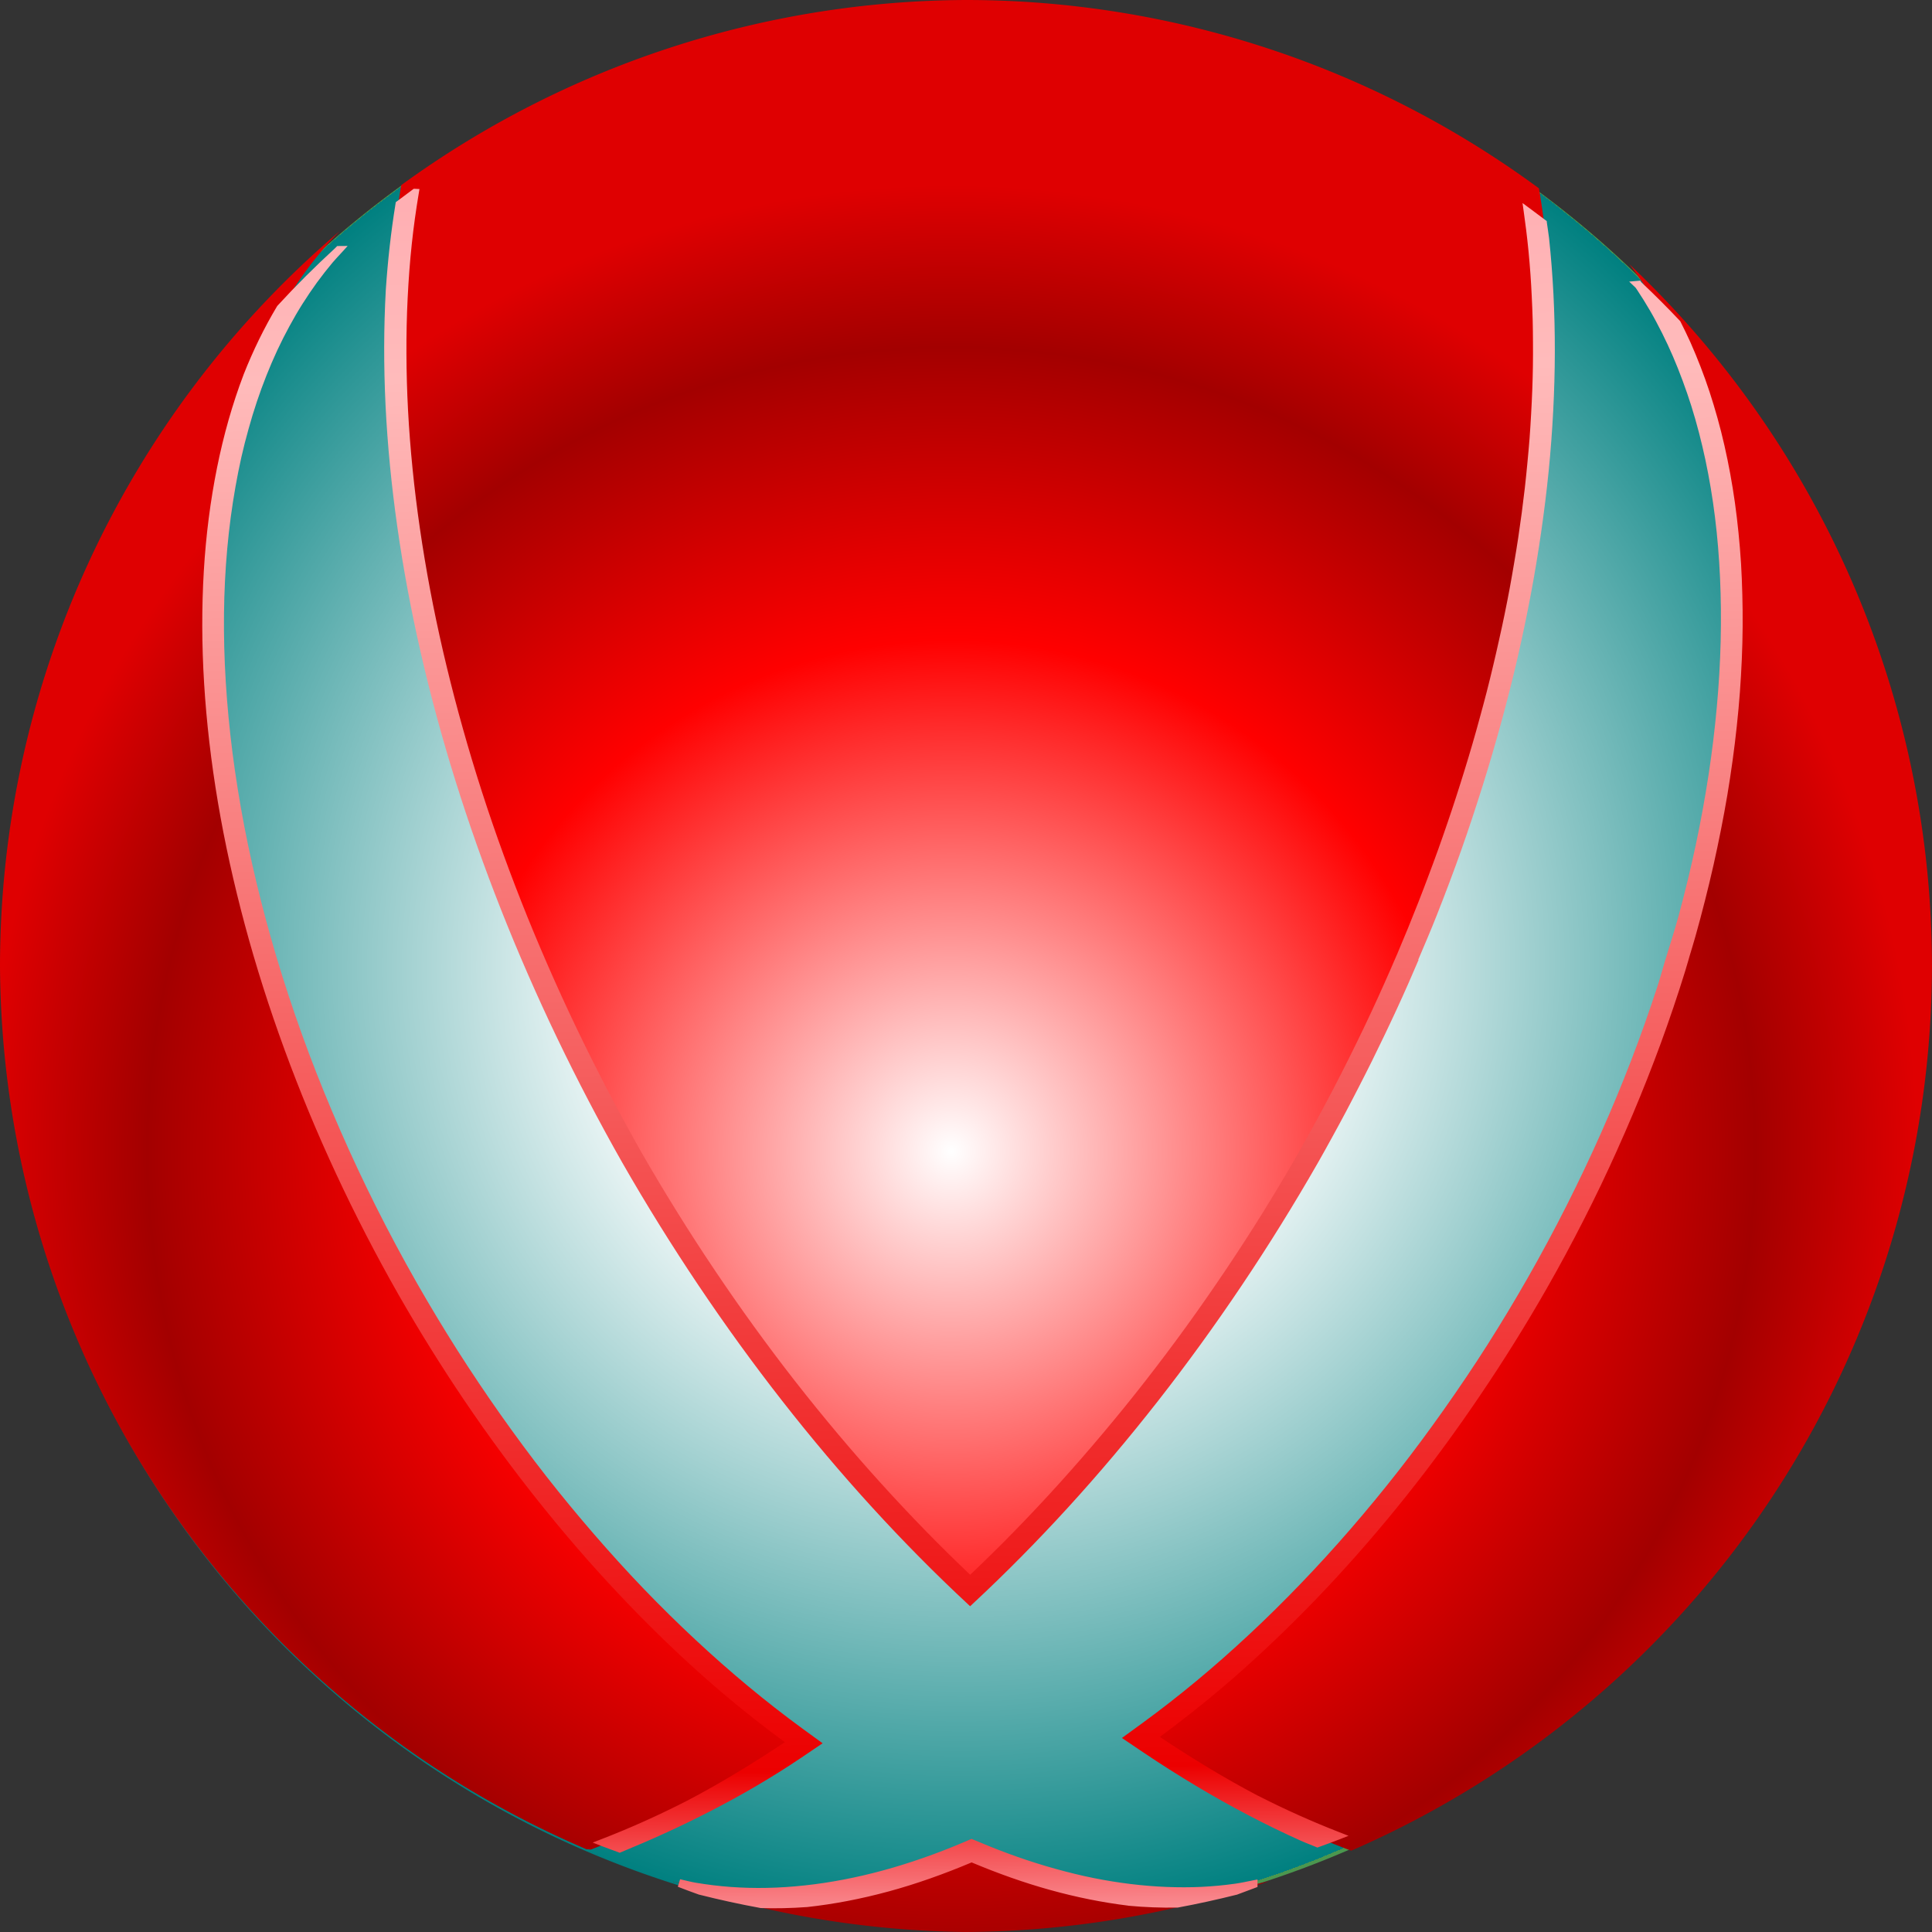 <?xml version="1.0" encoding="UTF-8" standalone="no"?>
<!-- Created with Inkscape (http://www.inkscape.org/) -->

<svg
   width="48.801mm"
   height="48.801mm"
   viewBox="0 0 48.801 48.801"
   version="1.1"
   id="svg1"
   inkscape:version="1.3 (0e150ed6c4, 2023-07-21)"
   sodipodi:docname="drawing-2.svg"
   xmlns:inkscape="http://www.inkscape.org/namespaces/inkscape"
   xmlns:sodipodi="http://sodipodi.sourceforge.net/DTD/sodipodi-0.dtd"
   xmlns:xlink="http://www.w3.org/1999/xlink"
   xmlns="http://www.w3.org/2000/svg"
   xmlns:svg="http://www.w3.org/2000/svg">
  <rect x="0" y="0" width="48.801" height="48.801" fill="#333333" stroke="none"/>
  <sodipodi:namedview
     id="namedview1"
     pagecolor="#ffffff"
     bordercolor="#111111"
     borderopacity="1"
     inkscape:showpageshadow="0"
     inkscape:pageopacity="0"
     inkscape:pagecheckerboard="1"
     inkscape:deskcolor="#d1d1d1"
     inkscape:document-units="mm"
     showborder="false"
     inkscape:zoom="2.8284271"
     inkscape:cx="86.797358"
     inkscape:cy="88.388348"
     inkscape:window-width="1440"
     inkscape:window-height="830"
     inkscape:window-x="-6"
     inkscape:window-y="-6"
     inkscape:window-maximized="1"
     inkscape:current-layer="layer1" />
  <defs
     id="defs1">
    <linearGradient
       id="linearGradient501"
       inkscape:collect="always">
      <stop
         style="stop-color:#ffffff;stop-opacity:1;"
         offset="0.344"
         id="stop501" />
      <stop
         style="stop-color:#008080;stop-opacity:1;"
         offset="1"
         id="stop503" />
      <stop
         style="stop-color:#4b974f;stop-opacity:1;"
         offset="1"
         id="stop502" />
    </linearGradient>
    <linearGradient
       id="linearGradient474"
       inkscape:collect="always">
      <stop
         style="stop-color:#ffaeb2;stop-opacity:1;"
         offset="0"
         id="stop471" />
      <stop
         style="stop-color:#ffbbbb;stop-opacity:1;"
         offset="0.107"
         id="stop472" />
      <stop
         style="stop-color:#ec0000;stop-opacity:1;"
         offset="0.889"
         id="stop473" />
      <stop
         style="stop-color:#ffc5cd;stop-opacity:1;"
         offset="1"
         id="stop474" />
    </linearGradient>
    <linearGradient
       id="linearGradient114"
       inkscape:collect="always">
      <stop
         style="stop-color:#ffffff;stop-opacity:1;"
         offset="0"
         id="stop114" />
      <stop
         style="stop-color:#ff0000;stop-opacity:1;"
         offset="0.529"
         id="stop117" />
      <stop
         style="stop-color:#a30000;stop-opacity:1;"
         offset="0.832"
         id="stop116" />
      <stop
         style="stop-color:#df0001;stop-opacity:1;"
         offset="1"
         id="stop115" />
    </linearGradient>
    <inkscape:perspective
       sodipodi:type="inkscape:persp3d"
       inkscape:vp_x="0 : -99.699007 : 1"
       inkscape:vp_y="0 : 999.99999 : 0"
       inkscape:vp_z="210.00014 : -99.699007 : 1"
       inkscape:persp3d-origin="105.00003 : -149.19901 : 1"
       id="perspective80" />
    <inkscape:path-effect
       effect="spiro"
       id="path-effect69"
       is_visible="true"
       lpeversion="1" />
    <radialGradient
       inkscape:collect="always"
       xlink:href="#linearGradient114"
       id="radialGradient133"
       gradientUnits="userSpaceOnUse"
       gradientTransform="matrix(1,0,0,1,-75.042,-84.169)"
       cx="99.068"
       cy="113.246"
       fx="99.068"
       fy="113.246"
       r="24.401" />
    <linearGradient
       inkscape:collect="always"
       xlink:href="#linearGradient474"
       id="linearGradient471"
       x1="118.559"
       y1="100.197"
       x2="119.213"
       y2="145.286"
       gradientUnits="userSpaceOnUse" />
    <radialGradient
       inkscape:collect="always"
       xlink:href="#linearGradient501"
       id="radialGradient502"
       cx="119.328"
       cy="120.002"
       fx="119.328"
       fy="120.002"
       r="24.331"
       gradientUnits="userSpaceOnUse"
       gradientTransform="matrix(0.869,0.488,-0.49,0.872,-20.56,-138.491)" />
    <linearGradient
       inkscape:collect="always"
       xlink:href="#linearGradient474"
       id="linearGradient1"
       gradientUnits="userSpaceOnUse"
       x1="118.559"
       y1="100.197"
       x2="119.213"
       y2="145.286" />
    <linearGradient
       inkscape:collect="always"
       xlink:href="#linearGradient474"
       id="linearGradient2"
       gradientUnits="userSpaceOnUse"
       x1="118.559"
       y1="100.197"
       x2="119.213"
       y2="145.286" />
  </defs>
  <g
     inkscape:label="Layer 1"
     inkscape:groupmode="layer"
     id="layer1">
    <path
       style="opacity:1;fill:url(#radialGradient502);fill-opacity:1;stroke:#000000;stroke-width:0;stroke-linecap:square;stroke-linejoin:miter;stroke-miterlimit:8.4;stroke-dasharray:none;stroke-opacity:1;paint-order:normal"
       id="path501"
       sodipodi:type="arc"
       sodipodi:cx="24.400578"
       sodipodi:cy="24.400652"
       sodipodi:rx="24.330729"
       sodipodi:ry="24.330729"
       sodipodi:start="0"
       sodipodi:end="6.2831642"
       sodipodi:arc-type="slice"
       d="M 48.731,24.401 A 24.331,24.331 0 0 1 24.401,48.731 24.331,24.331 0 0 1 0.07,24.401 24.331,24.331 0 0 1 24.4,0.07 24.331,24.331 0 0 1 48.731,24.4 l -24.331,5.14e-4 z" />
    <path
       id="path112-0"
       style="opacity:1;fill:url(#radialGradient133);fill-opacity:1;stroke:#0000ff;stroke-width:0;stroke-linecap:butt;stroke-linejoin:miter;stroke-miterlimit:8.4;stroke-dasharray:none;stroke-opacity:1;paint-order:fill markers stroke"
       d="M 24.401,5.0000013e-7 A 24.401,24.401 0 0 0 10.136,4.676 a 29.387,16.78 60.613 0 0 5.66,24.691 29.387,16.78 60.613 0 0 8.698,11.113 16.78,29.387 29.387 0 0 8.698,-11.113 A 16.78,29.387 29.387 0 0 38.872,4.757 24.401,24.401 0 0 0 24.401,5.0000013e-7 Z M 8.566,5.851 A 24.401,24.401 0 0 0 5.0000084e-7,24.401 24.401,24.401 0 0 0 14.819,46.713 c 0.004,-8.1e-4 0.008,-0.002 0.013,-0.002 0.004,-1.9e-4 0.009,-4.3e-4 0.015,0 0.022,0.002 0.043,0.004 0.065,0.007 0.002,4.1e-4 0.004,10e-4 0.006,0.002 a 16.78,29.387 29.387 0 0 5.139,-2.696 24.295,14.06 60.626 0 1 -9.855,-11.384 A 24.295,14.06 60.626 0 1 8.567,5.852 Z m 32.588,0.82 a 14.06,24.295 29.374 0 1 -2.366,25.968 14.06,24.295 29.374 0 1 -9.856,11.384 29.387,16.78 60.613 0 0 5.199,2.724 24.401,24.401 0 0 0 14.669,-22.346 24.401,24.401 0 0 0 -7.647,-17.73 z M 24.494,46.59 a 14.06,24.295 29.374 0 1 -7.493,0.938 c 0.002,0.003 0.005,0.006 0.007,0.008 0.008,0.005 -9.1e-4,3e-4 0.015,10e-4 0.023,0.001 0.046,0.004 0.068,0.008 0.022,0.004 0.04,0.016 0.057,0.029 0.008,0.006 0.018,0.009 0.027,0.012 0.017,0.005 0.034,0.01 0.05,0.017 0.012,0.006 0.025,0.01 0.039,0.013 0.014,0.004 0.028,0.007 0.042,0.011 0.011,0.004 0.021,0.009 0.029,0.017 0.003,0.003 0.008,0.008 0.012,0.011 0.006,0.001 0.013,0.002 0.019,0.003 0.019,2e-4 0.037,0.006 0.055,0.015 0.013,0.006 0.026,0.012 0.039,0.019 0.013,0.006 0.023,0.017 0.034,0.025 0.003,0.002 0.007,0.005 0.01,0.007 a 24.401,24.401 0 0 0 6.896,1.077 24.401,24.401 0 0 0 7.672,-1.286 24.295,14.06 60.626 0 1 -7.579,-0.926 z m -9.423,0.237 c 0.006,0.006 0.013,0.01 0.022,0.011 0.002,2.2e-4 0.003,3e-4 0.005,5.1e-4 a 24.401,24.401 0 0 1 -0.027,-0.012 z" />
    <g
       id="path448"
       style="fill:url(#linearGradient471);stroke-width:0;stroke-dasharray:none"
       transform="translate(-94.927,-95.601)">
      <path
         style="color:#000000;fill:url(#linearGradient1);stroke-width:0;stroke-linecap:square;stroke-miterlimit:8.4;stroke-dasharray:none"
         d="m 105.409,100.471 a 24,24 0 0 0 -0.392,0.294 29.387,16.78 60.613 0 0 -0.245,2.172 29.387,16.78 60.613 0 0 -0.005,2.902 29.387,16.78 60.613 0 0 0.295,3.058 29.387,16.78 60.613 0 0 0.591,3.17 29.387,16.78 60.613 0 0 0.878,3.235 29.387,16.78 60.613 0 0 1.152,3.253 29.387,16.78 60.613 0 0 1.409,3.224 29.387,16.78 60.613 0 0 1.646,3.147 29.387,16.78 60.613 0 0 1.919,3.091 29.387,16.78 60.613 0 0 2.111,2.912 29.387,16.78 60.613 0 0 2.272,2.688 29.387,16.78 60.613 0 0 2.396,2.423 16.78,29.387 29.387 0 0 2.397,-2.423 16.78,29.387 29.387 0 0 2.271,-2.688 16.78,29.387 29.387 0 0 2.111,-2.912 16.78,29.387 29.387 0 0 1.919,-3.091 16.78,29.387 29.387 0 0 0.354,-0.635 16.78,29.387 29.387 0 0 0.346,-0.639 16.78,29.387 29.387 0 0 0.336,-0.643 16.78,29.387 29.387 0 0 0.327,-0.648 16.78,29.387 29.387 0 0 0.317,-0.651 16.78,29.387 29.387 0 0 0.307,-0.654 16.78,29.387 29.387 0 0 0.297,-0.657 16.78,29.387 29.387 0 0 0.197,-0.453 h -0.007 c 0.182,-0.425 0.363,-0.851 0.531,-1.277 0.214,-0.541 0.417,-1.083 0.609,-1.624 0.192,-0.541 0.372,-1.082 0.542,-1.622 0.169,-0.54 0.327,-1.079 0.473,-1.616 0.146,-0.537 0.281,-1.072 0.404,-1.605 0.123,-0.533 0.234,-1.063 0.333,-1.59 0.099,-0.527 0.187,-1.051 0.262,-1.571 0.075,-0.52 0.139,-1.036 0.19,-1.547 0.051,-0.511 0.09,-1.018 0.116,-1.519 0.026,-0.501 0.039,-0.997 0.04,-1.487 0.001,-0.49 -0.01,-0.974 -0.034,-1.451 -0.024,-0.477 -0.062,-0.947 -0.112,-1.41 -0.014,-0.131 -0.037,-0.256 -0.053,-0.386 a 24,24 0 0 0 -0.384,-0.287 16.78,29.387 29.387 0 1 0.059,0.448 16.78,29.387 29.387 0 1 0.059,0.554 16.78,29.387 29.387 0 1 0.047,0.563 16.78,29.387 29.387 0 1 0.035,0.572 16.78,29.387 29.387 0 1 0.022,0.58 16.78,29.387 29.387 0 1 0.009,0.588 16.78,29.387 29.387 0 1 -0.003,0.596 16.78,29.387 29.387 0 1 -0.015,0.603 16.78,29.387 29.387 0 1 -0.028,0.61 16.78,29.387 29.387 0 1 -0.04,0.616 16.78,29.387 29.387 0 1 -0.053,0.622 16.78,29.387 29.387 0 1 -0.066,0.628 16.78,29.387 29.387 0 1 -0.078,0.633 16.78,29.387 29.387 0 1 -0.09,0.638 16.78,29.387 29.387 0 1 -0.103,0.642 16.78,29.387 29.387 0 1 -0.115,0.646 16.78,29.387 29.387 0 1 -0.127,0.65 16.78,29.387 29.387 0 1 -0.14,0.653 16.78,29.387 29.387 0 1 -0.151,0.656 16.78,29.387 29.387 0 1 -0.163,0.659 16.78,29.387 29.387 0 1 -0.175,0.66 16.78,29.387 29.387 0 1 -0.187,0.662 16.78,29.387 29.387 0 1 -0.198,0.664 16.78,29.387 29.387 0 1 -0.21,0.665 16.78,29.387 29.387 0 1 -0.221,0.665 16.78,29.387 29.387 0 1 -0.233,0.665 16.78,29.387 29.387 0 1 -0.244,0.665 16.78,29.387 29.387 0 1 -0.255,0.664 16.78,29.387 29.387 0 1 -0.266,0.663 16.78,29.387 29.387 0 1 -0.276,0.661 16.78,29.387 29.387 0 1 -0.089,0.206 h 0.002 c -0.013,0.029 -0.024,0.058 -0.036,0.087 -0.231,0.529 -0.472,1.057 -0.725,1.583 -0.252,0.526 -0.515,1.051 -0.788,1.573 -0.273,0.522 -0.557,1.042 -0.85,1.559 -0.294,0.513 -0.596,1.02 -0.906,1.519 -0.31,0.499 -0.628,0.991 -0.953,1.475 -0.325,0.484 -0.658,0.961 -0.997,1.43 -0.34,0.469 -0.686,0.929 -1.039,1.38 -0.353,0.452 -0.711,0.895 -1.076,1.328 -0.365,0.434 -0.735,0.858 -1.111,1.272 -0.375,0.414 -0.756,0.819 -1.142,1.213 -0.385,0.394 -0.775,0.778 -1.169,1.151 -0.394,-0.373 -0.784,-0.757 -1.169,-1.151 -0.385,-0.394 -0.766,-0.799 -1.142,-1.213 -0.376,-0.414 -0.746,-0.838 -1.111,-1.272 -0.365,-0.433 -0.724,-0.876 -1.076,-1.328 -0.353,-0.451 -0.699,-0.912 -1.039,-1.38 -0.34,-0.468 -0.672,-0.945 -0.998,-1.429 -0.325,-0.484 -0.643,-0.976 -0.953,-1.475 -0.31,-0.499 -0.613,-1.005 -0.906,-1.518 v -0.002 c -0.295,-0.519 -0.579,-1.041 -0.853,-1.565 -0.274,-0.524 -0.537,-1.051 -0.79,-1.58 -0.253,-0.528 -0.495,-1.059 -0.727,-1.59 -0.232,-0.531 -0.453,-1.063 -0.662,-1.595 -0.21,-0.532 -0.409,-1.065 -0.597,-1.597 -0.188,-0.532 -0.364,-1.063 -0.53,-1.593 -0.166,-0.53 -0.32,-1.059 -0.464,-1.586 -0.143,-0.527 -0.275,-1.051 -0.395,-1.574 -0.12,-0.522 -0.229,-1.042 -0.327,-1.558 -0.097,-0.516 -0.183,-1.029 -0.257,-1.537 -0.074,-0.508 -0.136,-1.012 -0.186,-1.512 -0.05,-0.499 -0.089,-0.994 -0.115,-1.483 -0.026,-0.489 -0.04,-0.972 -0.042,-1.448 -0.002,-0.477 0.008,-0.947 0.031,-1.41 0.023,-0.463 0.058,-0.919 0.105,-1.367 0.046,-0.436 0.106,-0.865 0.176,-1.286 z m -1.924,1.446 a 24,24 0 0 0 -1.473,1.473 24.295,14.06 60.626 0 0 -0.841,1.718 24.295,14.06 60.626 0 0 -0.664,2.328 24.295,14.06 60.626 0 0 -0.331,2.601 24.295,14.06 60.626 0 0 0.008,2.823 24.295,14.06 60.626 0 0 0.347,2.987 24.295,14.06 60.626 0 0 0.679,3.093 24.295,14.06 60.626 0 0 0.997,3.138 24.295,14.06 60.626 0 0 1.296,3.12 24.295,14.06 60.626 0 0 1.568,3.04 24.295,14.06 60.626 0 0 1.678,2.696 24.295,14.06 60.626 0 0 1.858,2.529 24.295,14.06 60.626 0 0 2.005,2.317 24.295,14.06 60.626 0 0 2.119,2.064 24.295,14.06 60.626 0 0 2.195,1.778 16.78,29.387 29.387 0 1 -2.601,1.556 16.78,29.387 29.387 0 1 -2.149,0.966 24,24 0 0 0 0.405,0.151 c 0.368,-0.153 0.737,-0.312 1.107,-0.481 0.381,-0.174 0.762,-0.358 1.144,-0.554 0.382,-0.196 0.763,-0.405 1.145,-0.628 0.382,-0.224 0.764,-0.463 1.145,-0.719 l 0.414,-0.279 -0.403,-0.293 c -0.461,-0.337 -0.917,-0.694 -1.369,-1.069 -0.452,-0.375 -0.899,-0.77 -1.34,-1.181 -0.441,-0.412 -0.876,-0.841 -1.304,-1.286 -0.428,-0.445 -0.848,-0.907 -1.26,-1.383 -0.412,-0.476 -0.816,-0.967 -1.211,-1.472 -0.395,-0.505 -0.78,-1.024 -1.155,-1.555 -0.375,-0.531 -0.74,-1.075 -1.093,-1.63 -0.353,-0.555 -0.695,-1.122 -1.024,-1.698 -0.366,-0.643 -0.711,-1.289 -1.036,-1.938 -0.325,-0.648 -0.629,-1.299 -0.914,-1.949 -0.284,-0.651 -0.548,-1.301 -0.792,-1.95 -0.243,-0.649 -0.466,-1.297 -0.669,-1.941 -0.202,-0.644 -0.384,-1.285 -0.545,-1.921 -0.161,-0.636 -0.301,-1.266 -0.421,-1.889 -0.119,-0.623 -0.218,-1.24 -0.296,-1.847 -0.078,-0.607 -0.135,-1.206 -0.171,-1.794 -0.036,-0.588 -0.051,-1.165 -0.044,-1.73 0.006,-0.564 0.034,-1.116 0.082,-1.653 0.048,-0.537 0.117,-1.06 0.207,-1.567 0.045,-0.254 0.095,-0.503 0.15,-0.748 0.055,-0.245 0.116,-0.486 0.182,-0.723 0.066,-0.237 0.137,-0.469 0.213,-0.697 0.076,-0.228 0.158,-0.451 0.244,-0.669 0.087,-0.218 0.178,-0.432 0.275,-0.64 0.097,-0.208 0.2,-0.411 0.307,-0.609 0.107,-0.198 0.22,-0.391 0.338,-0.578 0.118,-0.187 0.24,-0.369 0.368,-0.545 0.128,-0.176 0.262,-0.346 0.4,-0.511 0.073,-0.087 0.152,-0.168 0.228,-0.252 z m 32.825,0.877 c 0.015,0.023 0.033,0.044 0.048,0.067 0.116,0.175 0.228,0.354 0.335,0.538 0.107,0.184 0.209,0.374 0.306,0.568 0.097,0.194 0.19,0.392 0.278,0.595 0.088,0.203 0.171,0.41 0.249,0.622 0.078,0.212 0.152,0.427 0.221,0.647 0.138,0.44 0.257,0.897 0.357,1.368 0.1,0.471 0.181,0.958 0.243,1.457 0.062,0.5 0.105,1.013 0.129,1.537 0.024,0.525 0.029,1.061 0.015,1.608 -0.014,0.547 -0.047,1.104 -0.098,1.671 -0.052,0.566 -0.122,1.141 -0.211,1.723 -0.089,0.582 -0.197,1.172 -0.324,1.766 -0.126,0.595 -0.272,1.195 -0.435,1.799 -0.098,0.362 -0.216,0.728 -0.328,1.093 h 5.1e-4 c -0.074,0.242 -0.138,0.483 -0.218,0.727 -0.2,0.611 -0.419,1.224 -0.656,1.839 -0.237,0.614 -0.492,1.229 -0.765,1.843 -0.273,0.614 -0.564,1.229 -0.873,1.84 -0.309,0.612 -0.636,1.221 -0.981,1.826 -0.329,0.577 -0.671,1.143 -1.024,1.699 -0.353,0.555 -0.718,1.099 -1.093,1.63 -0.375,0.531 -0.761,1.05 -1.155,1.555 -0.395,0.505 -0.799,0.996 -1.212,1.472 -0.412,0.476 -0.833,0.938 -1.261,1.383 -0.428,0.445 -0.863,0.874 -1.304,1.286 -0.441,0.412 -0.888,0.806 -1.34,1.181 -0.452,0.375 -0.909,0.732 -1.37,1.069 l -0.403,0.293 0.414,0.279 c 0.44,0.296 0.88,0.576 1.32,0.839 0.441,0.264 0.882,0.511 1.322,0.742 0.44,0.231 0.88,0.444 1.319,0.641 0.131,0.059 0.26,0.105 0.391,0.161 a 24,24 0 0 0 0.507,-0.189 29.387,16.78 60.613 0 1 -2.055,-0.923 29.387,16.78 60.613 0 1 -2.609,-1.561 14.06,24.295 29.374 0 0 2.195,-1.778 14.06,24.295 29.374 0 0 2.118,-2.065 14.06,24.295 29.374 0 0 2.006,-2.317 14.06,24.295 29.374 0 0 1.858,-2.529 14.06,24.295 29.374 0 0 1.678,-2.696 14.06,24.295 29.374 0 0 0.477,-0.86 14.06,24.295 29.374 0 0 0.456,-0.871 14.06,24.295 29.374 0 0 0.435,-0.88 14.06,24.295 29.374 0 0 0.412,-0.887 14.06,24.295 29.374 0 0 0.39,-0.892 14.06,24.295 29.374 0 0 0.366,-0.897 14.06,24.295 29.374 0 0 0.342,-0.9 14.06,24.295 29.374 0 0 0.318,-0.901 14.06,24.295 29.374 0 0 0.292,-0.902 14.06,24.295 29.374 0 0 0.077,-0.261 h -5.2e-4 a 14.06,24.295 29.374 0 0 0.188,-0.634 14.06,24.295 29.374 0 0 0.241,-0.897 14.06,24.295 29.374 0 0 0.214,-0.892 14.06,24.295 29.374 0 0 0.187,-0.887 14.06,24.295 29.374 0 0 0.16,-0.879 14.06,24.295 29.374 0 0 0.133,-0.871 14.06,24.295 29.374 0 0 0.105,-0.86 14.06,24.295 29.374 0 0 0.077,-0.849 14.06,24.295 29.374 0 0 0.049,-0.836 14.06,24.295 29.374 0 0 0.022,-0.821 14.06,24.295 29.374 0 0 -0.007,-0.806 14.06,24.295 29.374 0 0 -0.035,-0.789 14.06,24.295 29.374 0 0 -0.062,-0.77 14.06,24.295 29.374 0 0 -0.09,-0.75 14.06,24.295 29.374 0 0 -0.118,-0.729 14.06,24.295 29.374 0 0 -0.146,-0.707 14.06,24.295 29.374 0 0 -0.173,-0.685 14.06,24.295 29.374 0 0 -0.2,-0.66 14.06,24.295 29.374 0 0 -0.226,-0.635 14.06,24.295 29.374 0 0 -0.253,-0.608 14.06,24.295 29.374 0 0 -0.247,-0.514 24,24 0 0 0 -0.98,-0.98 z m -16.84,39.365 -0.137,0.058 c -0.352,0.15 -0.701,0.286 -1.047,0.407 -0.346,0.121 -0.69,0.228 -1.029,0.32 -0.34,0.092 -0.676,0.17 -1.008,0.234 -0.332,0.064 -0.66,0.113 -0.983,0.148 -0.324,0.035 -0.643,0.056 -0.957,0.062 -0.314,0.007 -0.623,-8.3e-4 -0.927,-0.023 -0.304,-0.022 -0.602,-0.058 -0.894,-0.109 -0.136,-0.024 -0.266,-0.061 -0.4,-0.09 a 24,24 0 0 0 0.529,0.197 24,24 0 0 0 1.535,0.334 14.06,24.295 29.374 0 0 1.151,-0.024 14.06,24.295 29.374 0 0 2.051,-0.394 14.06,24.295 29.374 0 0 2.119,-0.741 24.295,14.06 60.626 0 0 2.013,0.706 24.295,14.06 60.626 0 0 1.953,0.393 24.295,14.06 60.626 0 0 1.223,0.048 24,24 0 0 0 1.478,-0.321 24,24 0 0 0 0.453,-0.169 v -5.2e-4 c -0.15,0.029 -0.298,0.064 -0.452,0.086 -0.281,0.04 -0.567,0.066 -0.859,0.08 -0.291,0.014 -0.588,0.015 -0.888,0.003 -0.301,-0.012 -0.606,-0.037 -0.915,-0.074 -0.309,-0.038 -0.621,-0.088 -0.938,-0.152 -0.316,-0.064 -0.636,-0.141 -0.96,-0.23 -0.323,-0.089 -0.65,-0.192 -0.979,-0.307 -0.329,-0.115 -0.661,-0.244 -0.995,-0.385 z"
         id="path469" />
      <path
         style="color:#000000;fill:url(#linearGradient2);stroke-width:0;stroke-linecap:square;stroke-miterlimit:8.4;stroke-dasharray:none"
         d="m 105.379,100.369 -0.029,0.021 c -0.132,0.097 -0.264,0.195 -0.395,0.295 l -0.031,0.023 -0.006,0.039 c -0.114,0.703 -0.196,1.431 -0.246,2.182 v 0.002 c -0.052,0.94 -0.054,1.913 -0.006,2.912 0.049,0.999 0.149,2.023 0.297,3.066 0.148,1.044 0.346,2.107 0.592,3.18 0.246,1.073 0.539,2.156 0.879,3.242 0.34,1.087 0.725,2.175 1.154,3.26 0.429,1.085 0.901,2.164 1.412,3.23 0.512,1.067 1.062,2.119 1.648,3.152 0.605,1.057 1.249,2.092 1.924,3.098 0.675,1.005 1.381,1.98 2.115,2.918 0.734,0.938 1.493,1.837 2.275,2.693 0.782,0.856 1.584,1.667 2.402,2.428 l 0.068,0.064 0.068,-0.064 c 0.818,-0.761 1.62,-1.572 2.402,-2.428 0.782,-0.856 1.541,-1.756 2.275,-2.693 0.734,-0.938 1.44,-1.913 2.115,-2.918 0.675,-1.005 1.318,-2.04 1.924,-3.098 0.12,-0.211 0.239,-0.424 0.355,-0.637 0.117,-0.213 0.232,-0.424 0.346,-0.639 0.114,-0.214 0.225,-0.431 0.336,-0.646 0.111,-0.216 0.221,-0.432 0.328,-0.648 0.107,-0.217 0.212,-0.433 0.316,-0.65 0.104,-0.218 0.208,-0.437 0.309,-0.656 0.101,-0.219 0.2,-0.438 0.297,-0.658 0.067,-0.151 0.132,-0.304 0.197,-0.455 l 0.06,-0.139 h -0.01 c 0.162,-0.379 0.324,-0.759 0.475,-1.141 0.214,-0.542 0.419,-1.084 0.611,-1.627 0.192,-0.542 0.371,-1.086 0.541,-1.627 0.17,-0.541 0.328,-1.081 0.475,-1.619 0.147,-0.538 0.283,-1.073 0.406,-1.607 0.123,-0.534 0.234,-1.067 0.334,-1.596 0.1,-0.528 0.186,-1.053 0.262,-1.574 0.075,-0.521 0.14,-1.038 0.191,-1.551 0.051,-0.513 0.089,-1.022 0.115,-1.525 0.026,-0.503 0.04,-1.001 0.041,-1.492 0.001,-0.492 -0.011,-0.976 -0.035,-1.455 -0.025,-0.479 -0.061,-0.951 -0.111,-1.416 -0.015,-0.135 -0.039,-0.263 -0.055,-0.389 l -0.004,-0.041 -0.033,-0.025 c -0.128,-0.098 -0.257,-0.194 -0.387,-0.289 l -0.191,-0.141 0.033,0.236 c 0.021,0.147 0.04,0.296 0.059,0.445 0.022,0.183 0.043,0.365 0.061,0.551 0.018,0.186 0.033,0.374 0.047,0.562 0.014,0.189 0.024,0.377 0.033,0.568 0.009,0.191 0.018,0.384 0.023,0.578 0.005,0.194 0.007,0.389 0.008,0.586 0.001,0.197 0.001,0.395 -0.002,0.594 -0.003,0.199 -0.008,0.4 -0.016,0.602 -0.007,0.201 -0.018,0.404 -0.029,0.607 -0.011,0.204 -0.024,0.408 -0.039,0.613 -0.016,0.206 -0.035,0.414 -0.055,0.621 -0.02,0.208 -0.04,0.415 -0.064,0.625 -0.024,0.209 -0.05,0.42 -0.078,0.631 -0.028,0.211 -0.058,0.424 -0.09,0.637 -0.032,0.213 -0.067,0.426 -0.104,0.641 -0.036,0.214 -0.073,0.429 -0.113,0.645 -0.04,0.215 -0.083,0.43 -0.127,0.646 -0.044,0.217 -0.092,0.435 -0.141,0.652 -0.048,0.218 -0.098,0.436 -0.15,0.654 -0.052,0.219 -0.106,0.439 -0.162,0.658 -0.056,0.219 -0.116,0.438 -0.176,0.658 -0.06,0.22 -0.121,0.442 -0.186,0.662 -0.064,0.221 -0.131,0.441 -0.199,0.662 -0.068,0.221 -0.137,0.441 -0.209,0.662 -0.072,0.221 -0.145,0.443 -0.221,0.664 -0.075,0.221 -0.153,0.443 -0.232,0.664 -0.079,0.221 -0.161,0.441 -0.244,0.662 -0.083,0.221 -0.167,0.443 -0.254,0.664 -0.087,0.221 -0.174,0.44 -0.264,0.66 -0.09,0.22 -0.182,0.441 -0.275,0.66 -0.03,0.069 -0.06,0.137 -0.09,0.205 l -0.06,0.141 c -0.223,0.51 -0.454,1.02 -0.697,1.527 -0.252,0.525 -0.513,1.049 -0.785,1.57 -0.272,0.521 -0.557,1.039 -0.85,1.555 h 0.002 c -0.293,0.512 -0.595,1.017 -0.904,1.516 -0.309,0.498 -0.628,0.989 -0.953,1.473 -0.325,0.483 -0.655,0.958 -0.994,1.426 -0.339,0.468 -0.685,0.928 -1.037,1.379 -0.352,0.451 -0.71,0.892 -1.074,1.324 -0.364,0.433 -0.733,0.856 -1.107,1.27 -0.375,0.414 -0.754,0.818 -1.139,1.211 -0.362,0.371 -0.728,0.73 -1.098,1.082 -0.37,-0.352 -0.736,-0.712 -1.098,-1.082 -0.384,-0.393 -0.764,-0.797 -1.139,-1.211 -0.375,-0.413 -0.745,-0.837 -1.109,-1.27 -0.364,-0.433 -0.722,-0.874 -1.074,-1.324 -0.352,-0.45 -0.696,-0.909 -1.035,-1.377 -0.339,-0.467 -0.671,-0.944 -0.996,-1.428 -0.325,-0.483 -0.642,-0.973 -0.951,-1.471 -0.305,-0.491 -0.604,-0.988 -0.893,-1.492 -2.8e-4,-4.8e-4 2.7e-4,-10e-4 0,-0.002 l -0.014,-0.021 v -0.002 c -0.294,-0.518 -0.576,-1.039 -0.85,-1.562 -0.273,-0.523 -0.537,-1.049 -0.789,-1.576 -0.252,-0.527 -0.494,-1.056 -0.725,-1.586 -0.231,-0.53 -0.453,-1.061 -0.662,-1.592 -0.209,-0.531 -0.408,-1.063 -0.596,-1.594 -0.188,-0.531 -0.364,-1.061 -0.529,-1.59 -0.165,-0.529 -0.318,-1.056 -0.461,-1.582 -0.143,-0.526 -0.274,-1.049 -0.395,-1.57 -0.12,-0.521 -0.229,-1.038 -0.326,-1.553 -0.097,-0.515 -0.182,-1.026 -0.256,-1.533 -0.074,-0.507 -0.136,-1.01 -0.186,-1.508 -0.05,-0.498 -0.089,-0.991 -0.115,-1.479 -0.026,-0.487 -0.039,-0.968 -0.041,-1.443 -0.002,-0.475 0.008,-0.943 0.031,-1.404 0.023,-0.461 0.056,-0.915 0.104,-1.361 0.046,-0.434 0.106,-0.86 0.176,-1.279 l 0.018,-0.111 z m -0.102,0.322 c -0.054,0.348 -0.105,0.697 -0.143,1.055 -0.048,0.45 -0.085,0.908 -0.107,1.373 -0.023,0.465 -0.031,0.938 -0.029,1.416 0.002,0.478 0.015,0.963 0.041,1.453 0.026,0.49 0.065,0.986 0.115,1.486 0.05,0.501 0.111,1.008 0.186,1.518 0.074,0.51 0.16,1.024 0.258,1.541 0.098,0.517 0.207,1.037 0.328,1.561 0.121,0.523 0.253,1.05 0.396,1.578 0.144,0.528 0.299,1.057 0.465,1.588 0.166,0.531 0.343,1.065 0.531,1.598 0.188,0.533 0.387,1.066 0.598,1.6 0.21,0.533 0.432,1.068 0.664,1.6 0.232,0.532 0.475,1.062 0.729,1.592 0.253,0.53 0.517,1.059 0.791,1.584 0.271,0.518 0.551,1.034 0.842,1.547 l 0.012,0.019 c 2.8e-4,5e-4 -2.9e-4,0.001 0,0.002 l 0.002,0.002 c 0.294,0.514 0.597,1.021 0.908,1.521 0.311,0.5 0.629,0.993 0.955,1.479 0.326,0.485 0.66,0.962 1,1.432 0.34,0.469 0.688,0.93 1.041,1.383 0.353,0.452 0.713,0.896 1.078,1.33 0.366,0.434 0.737,0.86 1.113,1.275 0.376,0.415 0.758,0.82 1.145,1.215 0.386,0.395 0.777,0.78 1.172,1.154 l 0.068,0.066 0.068,-0.066 c 0.395,-0.374 0.786,-0.759 1.172,-1.154 0.386,-0.395 0.768,-0.799 1.145,-1.215 0.376,-0.415 0.748,-0.841 1.113,-1.275 0.365,-0.434 0.725,-0.878 1.078,-1.33 0.353,-0.452 0.701,-0.915 1.041,-1.385 0.34,-0.469 0.672,-0.946 0.998,-1.432 0.326,-0.485 0.646,-0.978 0.957,-1.479 0.311,-0.5 0.612,-1.007 0.906,-1.521 0.294,-0.518 0.58,-1.039 0.854,-1.562 0.273,-0.523 0.536,-1.049 0.789,-1.576 0.253,-0.527 0.493,-1.056 0.725,-1.586 0.014,-0.032 0.026,-0.061 0.037,-0.088 l 0.06,-0.139 h -0.002 c 0.01,-0.023 0.019,-0.046 0.029,-0.068 0.094,-0.22 0.185,-0.441 0.275,-0.662 0.09,-0.221 0.181,-0.442 0.268,-0.664 0.087,-0.222 0.171,-0.444 0.254,-0.666 0.083,-0.222 0.165,-0.444 0.244,-0.666 0.08,-0.222 0.159,-0.444 0.234,-0.666 0.076,-0.222 0.149,-0.444 0.221,-0.666 0.072,-0.222 0.143,-0.444 0.211,-0.666 0.068,-0.222 0.135,-0.444 0.199,-0.666 0.064,-0.222 0.127,-0.443 0.188,-0.664 0.06,-0.221 0.119,-0.442 0.176,-0.662 0.057,-0.221 0.111,-0.44 0.164,-0.66 0.053,-0.22 0.102,-0.439 0.15,-0.658 0.049,-0.219 0.096,-0.437 0.141,-0.654 0.044,-0.217 0.087,-0.435 0.127,-0.65 v -0.002 c 0.04,-0.216 0.079,-0.432 0.115,-0.646 0.036,-0.215 0.071,-0.431 0.104,-0.645 0.032,-0.214 0.062,-0.428 0.09,-0.641 0.028,-0.212 0.054,-0.422 0.078,-0.633 0.024,-0.211 0.046,-0.422 0.066,-0.631 0.02,-0.209 0.039,-0.416 0.055,-0.623 0.016,-0.207 0.028,-0.412 0.039,-0.617 0.012,-0.205 0.022,-0.41 0.029,-0.613 0.007,-0.203 0.013,-0.403 0.016,-0.604 0.003,-0.201 0.005,-0.4 0.004,-0.598 -9.2e-4,-0.198 -0.005,-0.394 -0.01,-0.59 v -0.002 c -0.005,-0.196 -0.014,-0.389 -0.023,-0.582 -0.009,-0.193 -0.019,-0.384 -0.033,-0.574 -0.014,-0.19 -0.029,-0.377 -0.047,-0.564 -0.018,-0.187 -0.039,-0.374 -0.06,-0.559 -0.009,-0.071 -0.018,-0.142 -0.027,-0.213 0.053,0.04 0.107,0.079 0.16,0.119 0.016,0.118 0.035,0.231 0.047,0.344 0.05,0.461 0.087,0.929 0.111,1.404 0.024,0.475 0.034,0.957 0.033,1.445 -0.001,0.488 -0.013,0.983 -0.039,1.482 -0.026,0.5 -0.065,1.004 -0.115,1.514 -0.051,0.51 -0.114,1.024 -0.189,1.543 -0.075,0.518 -0.163,1.043 -0.262,1.568 -0.099,0.526 -0.209,1.055 -0.332,1.586 -0.123,0.531 -0.256,1.064 -0.402,1.6 -0.146,0.536 -0.304,1.075 -0.473,1.613 -0.169,0.539 -0.35,1.077 -0.541,1.617 -0.191,0.54 -0.394,1.081 -0.607,1.621 -0.168,0.425 -0.349,0.85 -0.531,1.275 l -0.059,0.139 h 0.006 c -0.045,0.104 -0.091,0.208 -0.137,0.312 -0.097,0.219 -0.195,0.438 -0.295,0.656 -0.1,0.218 -0.203,0.435 -0.307,0.652 -0.104,0.217 -0.209,0.435 -0.316,0.65 -0.107,0.216 -0.216,0.432 -0.326,0.646 -0.11,0.215 -0.221,0.427 -0.334,0.641 -0.113,0.213 -0.229,0.427 -0.346,0.639 -0.116,0.212 -0.234,0.423 -0.354,0.633 -0.603,1.053 -1.244,2.085 -1.916,3.086 -0.672,1.001 -1.375,1.972 -2.105,2.906 -0.731,0.934 -1.489,1.829 -2.268,2.682 -0.756,0.828 -1.532,1.609 -2.322,2.348 -0.79,-0.739 -1.566,-1.52 -2.322,-2.348 -0.779,-0.852 -1.536,-1.748 -2.268,-2.682 -0.731,-0.934 -1.433,-1.905 -2.105,-2.906 -0.672,-1.001 -1.313,-2.033 -1.916,-3.086 -0.585,-1.029 -1.133,-2.078 -1.643,-3.141 -0.509,-1.063 -0.977,-2.137 -1.404,-3.217 -0.427,-1.08 -0.812,-2.164 -1.15,-3.246 -0.339,-1.082 -0.63,-2.159 -0.875,-3.227 -0.245,-1.068 -0.442,-2.124 -0.59,-3.162 -0.147,-1.038 -0.245,-2.056 -0.293,-3.049 -0.048,-0.993 -0.048,-1.958 0.004,-2.891 0.048,-0.732 0.13,-1.439 0.24,-2.125 0.055,-0.042 0.11,-0.085 0.166,-0.127 z m -1.832,1.125 -0.027,0.027 c -0.002,0.002 -0.005,0.004 -0.008,0.006 v 0.002 c -0.005,0.006 -0.012,0.012 -0.018,0.018 -0.505,0.464 -0.992,0.948 -1.455,1.453 l -0.006,0.008 -0.006,0.008 c -0.321,0.536 -0.604,1.114 -0.848,1.732 v 0.002 c -0.278,0.731 -0.501,1.514 -0.668,2.344 -0.167,0.829 -0.28,1.702 -0.334,2.613 -0.054,0.912 -0.052,1.86 0.008,2.836 0.06,0.976 0.176,1.978 0.348,2.998 0.172,1.021 0.401,2.056 0.682,3.102 0.281,1.046 0.616,2.097 1,3.146 0.385,1.05 0.818,2.096 1.299,3.129 0.48,1.033 1.006,2.051 1.572,3.047 0.528,0.924 1.089,1.827 1.682,2.703 0.593,0.876 1.216,1.723 1.863,2.535 0.648,0.812 1.318,1.588 2.01,2.322 0.692,0.735 1.401,1.428 2.125,2.072 0.685,0.611 1.384,1.169 2.088,1.689 -0.824,0.548 -1.649,1.049 -2.473,1.48 -0.718,0.367 -1.431,0.687 -2.139,0.961 l -0.242,0.094 0.242,0.094 c 0.135,0.052 0.27,0.101 0.406,0.15 l 0.035,0.014 0.037,-0.016 c 0.369,-0.153 0.739,-0.311 1.109,-0.48 0.382,-0.174 0.765,-0.36 1.148,-0.557 0.383,-0.197 0.767,-0.406 1.15,-0.631 0.383,-0.225 0.767,-0.465 1.15,-0.723 l 0.531,-0.359 -0.518,-0.377 c -0.459,-0.336 -0.913,-0.69 -1.363,-1.064 -0.45,-0.374 -0.896,-0.767 -1.336,-1.178 -0.44,-0.41 -0.874,-0.837 -1.301,-1.281 -0.426,-0.444 -0.845,-0.906 -1.256,-1.381 -0.411,-0.475 -0.815,-0.963 -1.209,-1.467 -0.394,-0.504 -0.778,-1.023 -1.152,-1.553 -0.374,-0.53 -0.737,-1.071 -1.09,-1.625 -0.352,-0.554 -0.693,-1.12 -1.021,-1.695 -0.365,-0.641 -0.711,-1.287 -1.035,-1.934 -0.324,-0.647 -0.627,-1.294 -0.91,-1.943 -0.284,-0.649 -0.548,-1.298 -0.791,-1.945 -0.243,-0.648 -0.464,-1.293 -0.666,-1.936 -0.202,-0.642 -0.382,-1.282 -0.543,-1.916 -0.16,-0.634 -0.301,-1.262 -0.42,-1.883 -0.119,-0.621 -0.217,-1.237 -0.295,-1.842 -0.077,-0.605 -0.134,-1.202 -0.17,-1.787 -0.036,-0.586 -0.051,-1.159 -0.045,-1.721 0.006,-0.562 0.034,-1.112 0.082,-1.646 0.048,-0.535 0.118,-1.055 0.207,-1.559 0.045,-0.252 0.093,-0.501 0.148,-0.744 0.055,-0.244 0.116,-0.482 0.182,-0.717 0.065,-0.235 0.135,-0.467 0.211,-0.693 0.076,-0.226 0.156,-0.446 0.242,-0.662 0.086,-0.216 0.177,-0.428 0.273,-0.635 0.096,-0.206 0.198,-0.407 0.305,-0.604 0.106,-0.196 0.217,-0.387 0.334,-0.572 0.117,-0.185 0.239,-0.365 0.365,-0.539 0.127,-0.174 0.258,-0.341 0.395,-0.504 0.069,-0.081 0.145,-0.161 0.221,-0.244 0.002,-0.002 0.004,-0.004 0.006,-0.006 l 0.152,-0.168 z m 32.914,0.873 -0.059,0.006 -0.221,0.019 0.158,0.15 0.002,0.002 c 0.013,0.018 0.026,0.036 0.035,0.049 0.115,0.173 0.226,0.351 0.332,0.533 0.106,0.182 0.206,0.372 0.303,0.564 0.096,0.192 0.189,0.389 0.275,0.59 0.087,0.201 0.168,0.407 0.246,0.617 0.078,0.21 0.152,0.424 0.221,0.643 0.137,0.437 0.254,0.889 0.354,1.357 0.099,0.468 0.181,0.952 0.242,1.449 0.062,0.497 0.103,1.007 0.127,1.529 0.024,0.522 0.029,1.057 0.016,1.602 -0.014,0.545 -0.046,1.1 -0.098,1.664 -0.051,0.564 -0.12,1.137 -0.209,1.717 -0.089,0.58 -0.196,1.169 -0.322,1.762 -0.126,0.593 -0.271,1.19 -0.434,1.793 -0.097,0.359 -0.217,0.724 -0.328,1.09 l -0.039,0.129 c -0.059,0.2 -0.113,0.399 -0.178,0.596 -0.2,0.609 -0.416,1.221 -0.652,1.834 -0.236,0.613 -0.491,1.227 -0.764,1.84 -0.272,0.613 -0.563,1.224 -0.871,1.834 -0.308,0.61 -0.634,1.218 -0.979,1.822 -0.328,0.575 -0.669,1.141 -1.021,1.695 -0.352,0.554 -0.718,1.095 -1.092,1.625 -0.374,0.53 -0.758,1.049 -1.152,1.553 -0.394,0.504 -0.798,0.994 -1.209,1.469 -0.411,0.475 -0.831,0.935 -1.258,1.379 -0.427,0.444 -0.859,0.871 -1.299,1.281 -0.44,0.41 -0.885,0.804 -1.336,1.178 -0.451,0.374 -0.906,0.729 -1.365,1.064 l -0.518,0.377 0.533,0.359 c 0.441,0.297 0.882,0.577 1.324,0.842 0.442,0.265 0.884,0.513 1.326,0.744 0.442,0.232 0.884,0.447 1.324,0.645 0.135,0.061 0.266,0.108 0.393,0.162 l 0.037,0.016 0.037,-0.014 c 0.171,-0.061 0.341,-0.124 0.51,-0.189 l 0.24,-0.094 -0.24,-0.094 c -0.676,-0.263 -1.36,-0.569 -2.045,-0.918 h -0.002 c -0.826,-0.433 -1.653,-0.936 -2.479,-1.486 0.704,-0.52 1.4,-1.079 2.086,-1.689 0.723,-0.645 1.434,-1.336 2.125,-2.07 0.692,-0.735 1.364,-1.512 2.012,-2.324 0.648,-0.812 1.268,-1.659 1.861,-2.535 0.593,-0.876 1.156,-1.777 1.684,-2.701 0.163,-0.286 0.323,-0.574 0.479,-0.863 0.156,-0.289 0.308,-0.581 0.457,-0.873 0.149,-0.292 0.294,-0.586 0.436,-0.881 0.141,-0.295 0.278,-0.592 0.412,-0.889 v -0.002 c 0.134,-0.297 0.265,-0.596 0.391,-0.895 0.126,-0.299 0.249,-0.598 0.367,-0.898 0.118,-0.3 0.234,-0.601 0.344,-0.902 0.11,-0.301 0.216,-0.603 0.318,-0.904 0.102,-0.301 0.2,-0.603 0.293,-0.904 0.026,-0.087 0.053,-0.174 0.078,-0.262 l 0.037,-0.129 c 0.051,-0.169 0.102,-0.337 0.15,-0.506 0.085,-0.3 0.164,-0.601 0.24,-0.9 0.076,-0.299 0.148,-0.597 0.215,-0.895 0.067,-0.298 0.129,-0.595 0.188,-0.891 0.058,-0.295 0.113,-0.588 0.162,-0.881 0.049,-0.293 0.093,-0.585 0.133,-0.875 0.04,-0.289 0.075,-0.576 0.105,-0.861 0.031,-0.286 0.057,-0.57 0.078,-0.852 0.021,-0.282 0.037,-0.563 0.049,-0.84 0.012,-0.277 0.019,-0.552 0.021,-0.824 0.002,-0.272 -7.8e-4,-0.542 -0.008,-0.809 -0.007,-0.267 -0.017,-0.532 -0.033,-0.793 -0.016,-0.261 -0.039,-0.519 -0.064,-0.773 -0.026,-0.255 -0.055,-0.506 -0.09,-0.754 -0.035,-0.248 -0.075,-0.494 -0.119,-0.734 -0.044,-0.241 -0.093,-0.477 -0.146,-0.711 -0.053,-0.234 -0.111,-0.464 -0.174,-0.689 -0.063,-0.226 -0.13,-0.447 -0.201,-0.664 -0.071,-0.217 -0.148,-0.43 -0.229,-0.639 -0.081,-0.209 -0.165,-0.414 -0.254,-0.613 -0.08,-0.176 -0.164,-0.35 -0.25,-0.52 l -0.006,-0.012 -0.01,-0.012 c -0.317,-0.336 -0.643,-0.662 -0.979,-0.979 z m -33.887,0.381 c -0.022,0.034 -0.046,0.067 -0.068,0.102 -0.119,0.189 -0.233,0.382 -0.342,0.582 -0.108,0.2 -0.213,0.405 -0.311,0.615 -0.098,0.21 -0.19,0.425 -0.277,0.645 -0.087,0.22 -0.169,0.445 -0.246,0.674 -0.077,0.229 -0.148,0.463 -0.215,0.701 -0.066,0.238 -0.128,0.482 -0.184,0.729 -0.056,0.247 -0.105,0.497 -0.15,0.752 -0.09,0.51 -0.161,1.036 -0.209,1.576 -0.048,0.54 -0.076,1.093 -0.082,1.66 -0.006,0.567 0.009,1.148 0.045,1.738 0.036,0.59 0.092,1.189 0.17,1.799 0.078,0.61 0.179,1.228 0.299,1.854 0.12,0.625 0.26,1.257 0.422,1.895 0.161,0.637 0.342,1.28 0.545,1.926 0.203,0.646 0.428,1.296 0.672,1.947 0.244,0.651 0.508,1.303 0.793,1.955 0.285,0.652 0.59,1.303 0.916,1.953 0.326,0.65 0.673,1.299 1.039,1.943 0.33,0.578 0.671,1.145 1.025,1.701 0.354,0.557 0.72,1.102 1.096,1.635 0.376,0.533 0.762,1.054 1.158,1.561 0.396,0.506 0.801,0.997 1.215,1.475 0.413,0.478 0.835,0.94 1.264,1.387 0.429,0.446 0.866,0.878 1.309,1.291 0.442,0.413 0.89,0.807 1.344,1.184 0.453,0.377 0.912,0.736 1.375,1.074 l 0.287,0.209 -0.295,0.199 c -0.38,0.255 -0.761,0.494 -1.141,0.717 -0.38,0.223 -0.761,0.43 -1.141,0.625 -0.38,0.195 -0.759,0.379 -1.139,0.553 -0.357,0.163 -0.713,0.315 -1.068,0.463 -0.046,-0.017 -0.093,-0.034 -0.139,-0.051 0.641,-0.256 1.284,-0.538 1.932,-0.869 0.87,-0.456 1.743,-0.978 2.611,-1.562 l 0.117,-0.08 -0.115,-0.084 c -0.738,-0.54 -1.467,-1.131 -2.186,-1.771 h -0.002 c -0.719,-0.64 -1.424,-1.328 -2.111,-2.059 -0.687,-0.731 -1.356,-1.503 -2,-2.311 -0.644,-0.808 -1.264,-1.65 -1.854,-2.521 -0.59,-0.871 -1.149,-1.77 -1.674,-2.689 -0.564,-0.991 -1.087,-2.005 -1.564,-3.033 -0.478,-1.028 -0.91,-2.069 -1.293,-3.113 -0.383,-1.044 -0.715,-2.089 -0.994,-3.129 -0.28,-1.039 -0.507,-2.07 -0.678,-3.084 -0.171,-1.014 -0.287,-2.008 -0.346,-2.977 -0.059,-0.968 -0.062,-1.908 -0.008,-2.811 0.054,-0.903 0.165,-1.768 0.33,-2.588 0.165,-0.819 0.385,-1.591 0.658,-2.311 v -0.002 c 0.239,-0.605 0.517,-1.17 0.83,-1.693 0.121,-0.132 0.255,-0.25 0.379,-0.379 z m 34.373,0.402 c 0.12,0.122 0.246,0.239 0.363,0.363 0.082,0.161 0.16,0.326 0.236,0.494 0.088,0.196 0.173,0.396 0.252,0.602 0.079,0.206 0.154,0.417 0.225,0.631 0.071,0.214 0.136,0.432 0.197,0.654 0.062,0.223 0.119,0.451 0.172,0.682 0.053,0.231 0.103,0.465 0.146,0.703 0.044,0.238 0.083,0.479 0.117,0.725 0.035,0.245 0.065,0.494 0.09,0.746 0.025,0.252 0.044,0.507 0.061,0.766 0.016,0.259 0.028,0.521 0.035,0.785 0.007,0.265 0.01,0.533 0.008,0.803 -0.003,0.27 -0.01,0.543 -0.021,0.818 -0.012,0.275 -0.028,0.552 -0.049,0.832 -0.021,0.28 -0.048,0.562 -0.078,0.846 -0.03,0.284 -0.066,0.57 -0.105,0.857 -0.04,0.288 -0.082,0.576 -0.131,0.867 -0.049,0.291 -0.102,0.582 -0.16,0.875 v 0.002 c -0.058,0.294 -0.121,0.587 -0.188,0.883 -0.067,0.296 -0.137,0.593 -0.213,0.891 -0.076,0.298 -0.156,0.596 -0.24,0.895 -0.06,0.211 -0.123,0.42 -0.188,0.631 v 0.002 l -0.039,0.127 h 0.002 c -0.013,0.044 -0.026,0.088 -0.039,0.133 -0.093,0.3 -0.19,0.599 -0.291,0.898 -0.102,0.3 -0.207,0.601 -0.316,0.9 -0.11,0.3 -0.224,0.598 -0.342,0.896 -0.118,0.299 -0.239,0.599 -0.365,0.896 -0.126,0.298 -0.255,0.593 -0.389,0.889 -0.133,0.296 -0.271,0.591 -0.412,0.885 -0.141,0.294 -0.285,0.588 -0.434,0.879 -0.148,0.291 -0.298,0.579 -0.453,0.867 -0.155,0.288 -0.315,0.575 -0.477,0.859 -0.525,0.92 -1.084,1.818 -1.674,2.689 -0.59,0.872 -1.209,1.713 -1.854,2.521 -0.644,0.808 -1.314,1.58 -2.002,2.311 -0.688,0.731 -1.392,1.42 -2.111,2.061 -0.719,0.64 -1.45,1.232 -2.188,1.771 l -0.115,0.084 0.119,0.078 c 0.871,0.586 1.745,1.111 2.617,1.568 h 0.002 c 0.615,0.313 1.227,0.579 1.836,0.824 -0.081,0.03 -0.162,0.062 -0.244,0.092 -0.12,-0.05 -0.236,-0.094 -0.35,-0.145 -0.437,-0.196 -0.874,-0.409 -1.312,-0.639 -0.439,-0.23 -0.877,-0.478 -1.316,-0.74 -0.439,-0.263 -0.878,-0.541 -1.316,-0.836 l -0.297,-0.199 0.287,-0.209 c 0.463,-0.338 0.921,-0.696 1.375,-1.072 0.454,-0.377 0.903,-0.773 1.346,-1.186 0.442,-0.413 0.878,-0.843 1.307,-1.289 0.429,-0.446 0.852,-0.909 1.266,-1.387 0.414,-0.478 0.819,-0.97 1.215,-1.477 0.396,-0.506 0.782,-1.026 1.158,-1.559 0.376,-0.533 0.742,-1.078 1.096,-1.635 0.354,-0.557 0.697,-1.125 1.027,-1.703 0.346,-0.607 0.673,-1.217 0.982,-1.83 0.31,-0.613 0.601,-1.23 0.875,-1.846 0.274,-0.616 0.53,-1.232 0.768,-1.848 0.237,-0.616 0.457,-1.231 0.658,-1.844 0.081,-0.247 0.144,-0.488 0.217,-0.729 l 0.041,-0.129 h -0.002 c 0.099,-0.321 0.202,-0.644 0.289,-0.967 0.164,-0.606 0.311,-1.208 0.438,-1.805 0.127,-0.597 0.235,-1.187 0.324,-1.771 0.089,-0.584 0.159,-1.162 0.211,-1.73 0.052,-0.568 0.086,-1.126 0.1,-1.676 0.014,-0.549 0.009,-1.088 -0.016,-1.615 -0.024,-0.527 -0.069,-1.043 -0.131,-1.545 -0.062,-0.502 -0.144,-0.993 -0.244,-1.467 -0.101,-0.474 -0.221,-0.934 -0.359,-1.377 -0.069,-0.222 -0.144,-0.439 -0.223,-0.652 -0.079,-0.213 -0.161,-0.422 -0.25,-0.627 -0.089,-0.205 -0.183,-0.404 -0.281,-0.6 -0.077,-0.154 -0.159,-0.303 -0.242,-0.451 z m -17.377,38.578 -0.039,0.016 -0.137,0.059 c -0.35,0.149 -0.697,0.284 -1.041,0.404 -0.344,0.12 -0.684,0.227 -1.021,0.318 -0.337,0.092 -0.672,0.169 -1.002,0.232 -0.33,0.063 -0.654,0.112 -0.975,0.146 -0.321,0.035 -0.636,0.056 -0.947,0.062 h -0.002 c -0.311,0.007 -0.615,-0.002 -0.916,-0.023 -0.301,-0.022 -0.596,-0.058 -0.885,-0.107 -0.124,-0.021 -0.249,-0.054 -0.381,-0.084 -0.005,-0.001 -0.01,-0.003 -0.016,-0.004 l -0.057,0.189 c 0.005,0.002 0.009,0.004 0.014,0.006 0.001,3e-4 0.003,0.002 0.004,0.002 0.17,0.066 0.342,0.13 0.514,0.191 l 0.004,0.002 h 0.006 c 0.51,0.129 1.024,0.241 1.541,0.336 l 0.008,0.002 h 0.006 c 0.38,0.013 0.768,0.003 1.162,-0.025 h 0.002 0.002 c 0.674,-0.073 1.365,-0.205 2.066,-0.396 0.689,-0.187 1.387,-0.435 2.092,-0.732 0.669,0.281 1.332,0.516 1.986,0.697 0.667,0.185 1.324,0.316 1.967,0.395 h 0.002 l 0.002,0.002 c 0.418,0.039 0.83,0.054 1.234,0.047 h 0.008 0.008 c 0.498,-0.092 0.993,-0.201 1.484,-0.324 h 0.006 l 0.004,-0.002 c 0.152,-0.055 0.304,-0.112 0.455,-0.17 l 0.065,-0.025 v -0.189 l -0.119,0.023 c -0.006,10e-4 -0.012,0.003 -0.018,0.004 -0.146,0.029 -0.288,0.06 -0.43,0.08 -0.278,0.039 -0.561,0.066 -0.85,0.08 -0.288,0.014 -0.581,0.013 -0.879,0.002 -0.298,-0.012 -0.6,-0.037 -0.906,-0.074 -0.306,-0.037 -0.618,-0.087 -0.932,-0.15 -0.314,-0.063 -0.63,-0.14 -0.951,-0.229 -0.321,-0.089 -0.646,-0.19 -0.973,-0.305 -0.327,-0.115 -0.656,-0.242 -0.988,-0.383 h -0.002 z m 0.002,0.217 0.098,0.041 c 0.336,0.142 0.669,0.271 1,0.387 0.331,0.116 0.659,0.219 0.984,0.309 0.325,0.09 0.648,0.168 0.967,0.232 0.319,0.064 0.634,0.114 0.945,0.152 0.312,0.038 0.621,0.062 0.924,0.074 0.283,0.011 0.561,0.009 0.836,-0.002 -0.191,0.04 -0.38,0.089 -0.572,0.125 -0.393,0.007 -0.795,-0.009 -1.203,-0.047 h -0.004 c -0.631,-0.077 -1.276,-0.209 -1.934,-0.391 -0.658,-0.182 -1.327,-0.416 -2.002,-0.701 l -0.039,-0.018 -0.039,0.018 c -0.71,0.302 -1.413,0.548 -2.105,0.736 -0.692,0.189 -1.372,0.319 -2.035,0.391 -0.384,0.028 -0.762,0.036 -1.133,0.023 -0.197,-0.036 -0.391,-0.086 -0.588,-0.127 0.244,0.013 0.49,0.023 0.74,0.018 0.317,-0.007 0.638,-0.027 0.965,-0.062 0.326,-0.035 0.658,-0.084 0.992,-0.148 0.335,-0.064 0.672,-0.143 1.014,-0.236 0.342,-0.093 0.689,-0.2 1.037,-0.322 0.348,-0.122 0.699,-0.258 1.053,-0.408 z"
         id="path470" />
    </g>
  </g>
</svg>
